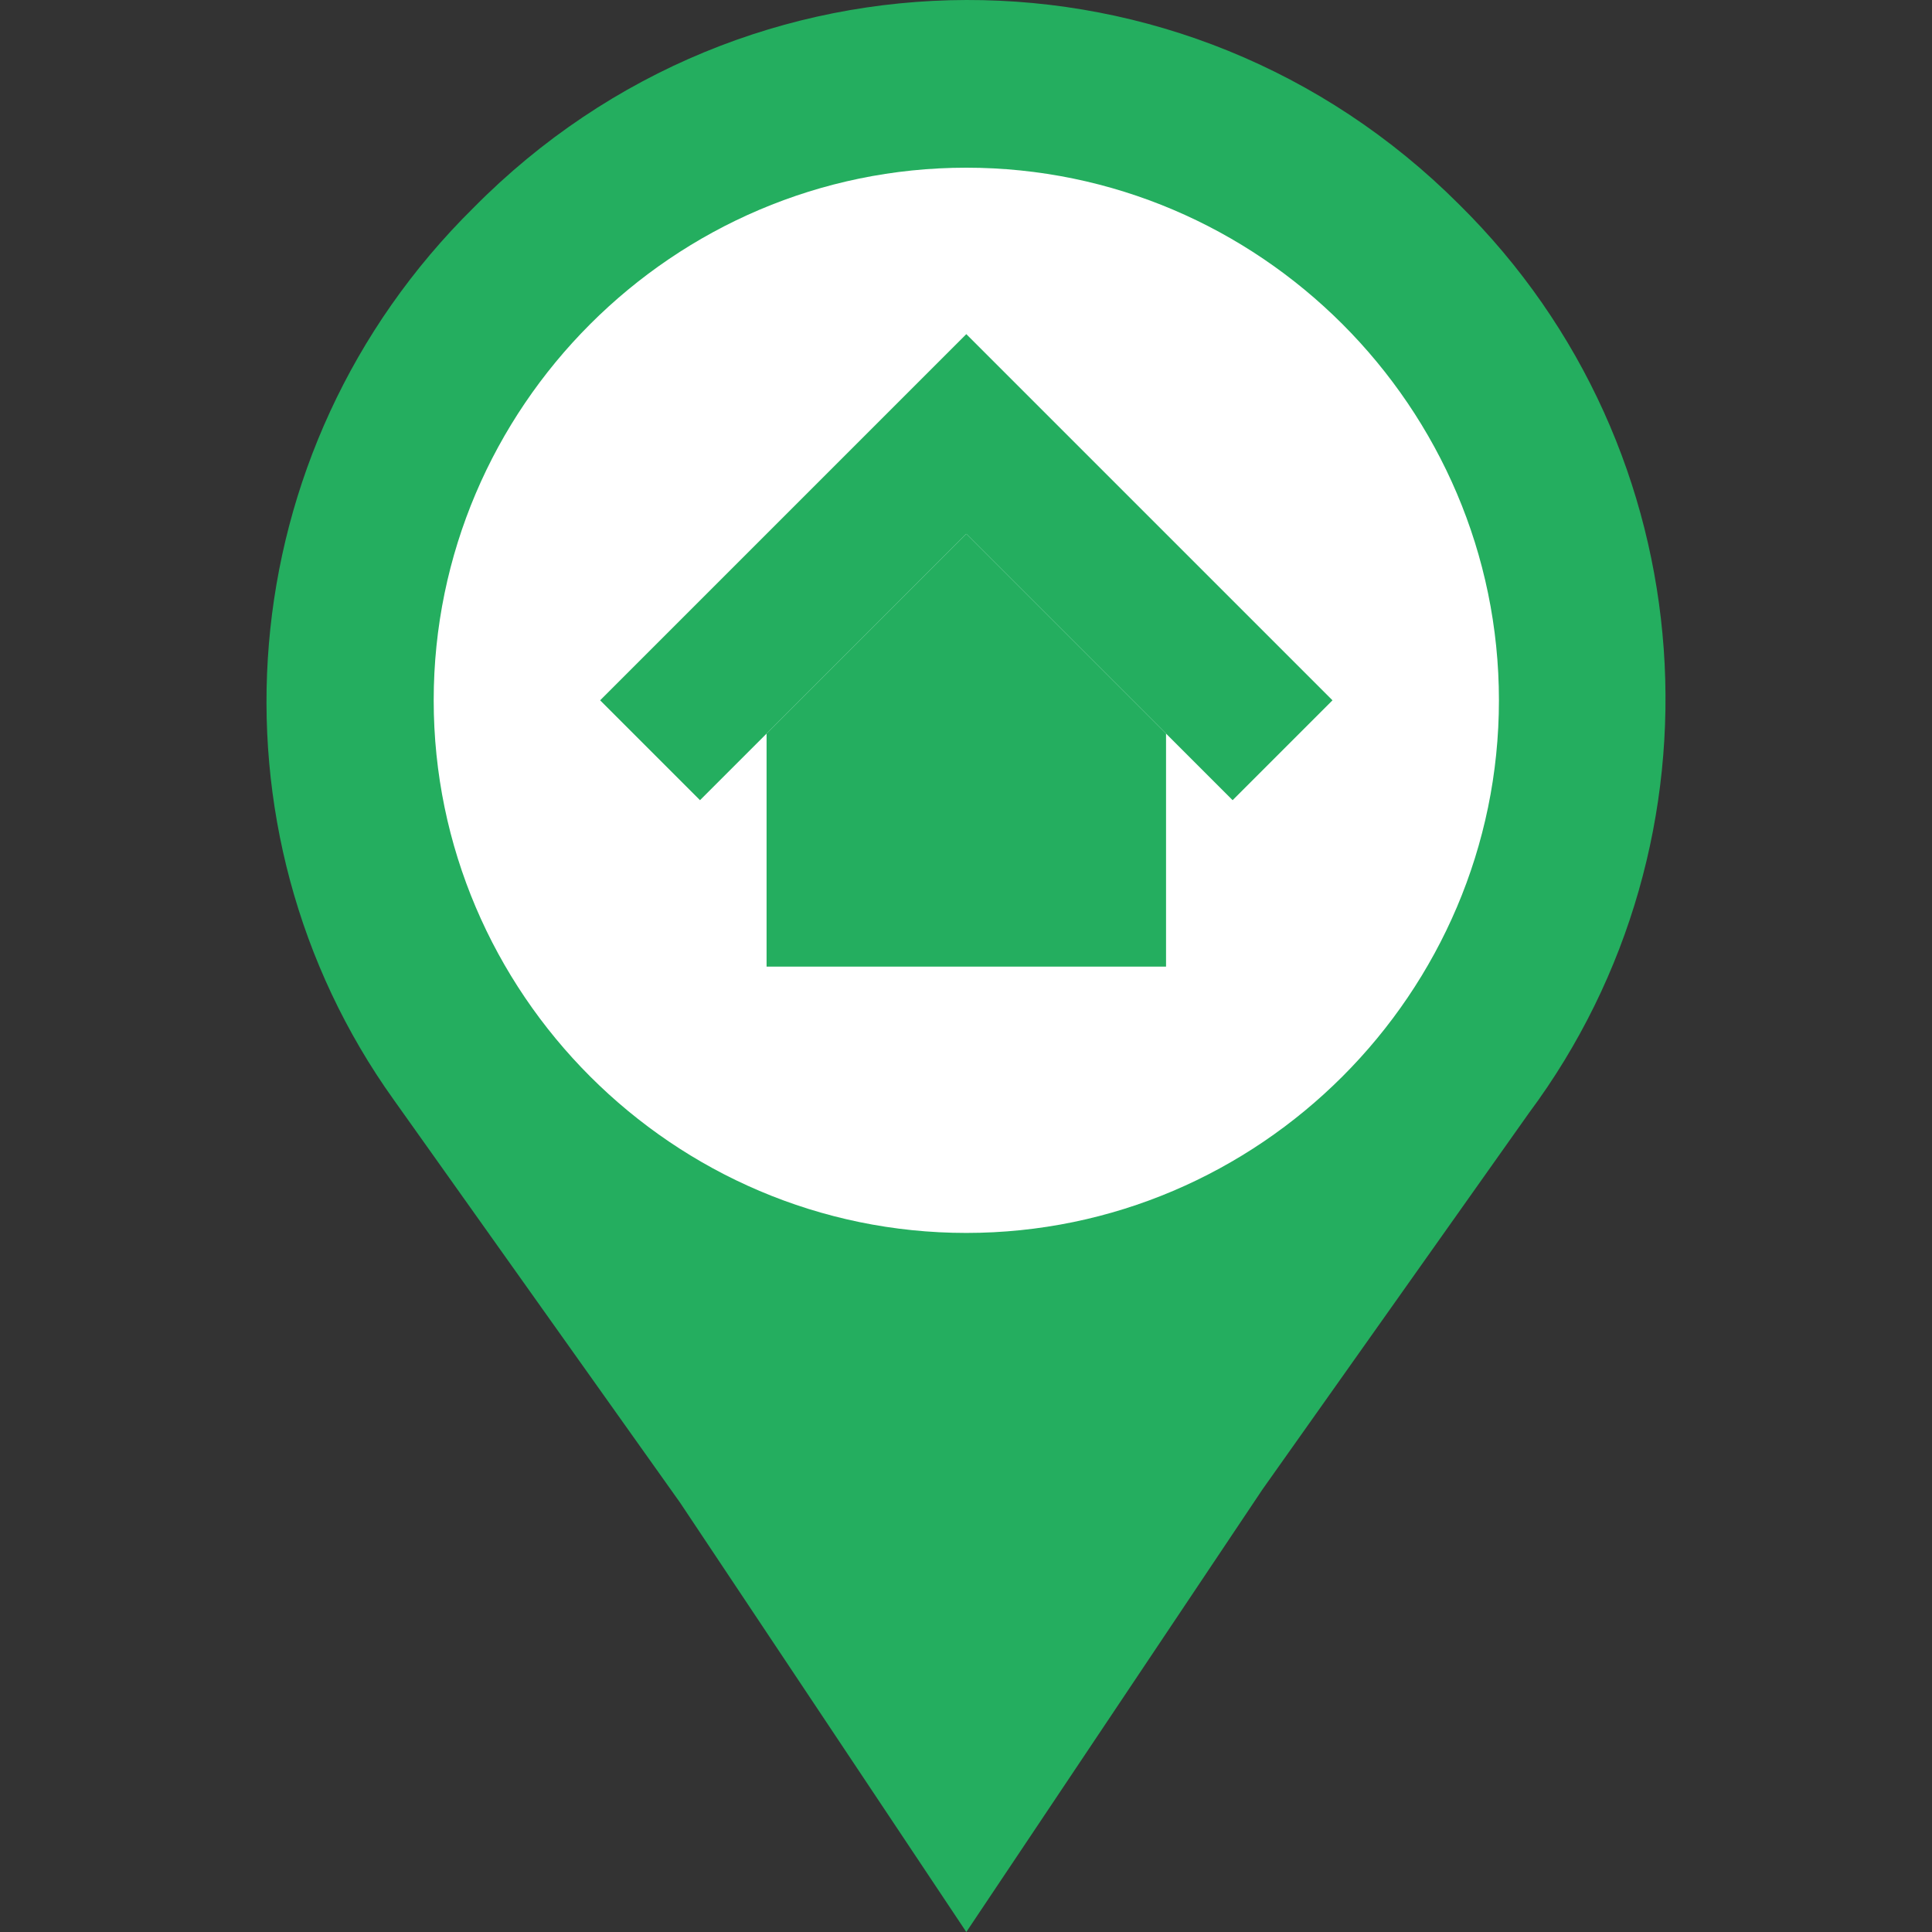 <?xml version="1.0" encoding="iso-8859-1"?>
<!-- Uploaded to: SVG Repo, www.svgrepo.com, Generator: SVG Repo Mixer Tools -->
<svg height="40px" width="40px" version="1.1" id="Layer_1" xmlns="http://www.w3.org/2000/svg" xmlns:xlink="http://www.w3.org/1999/xlink" 
	 viewBox="0 0 512.332 512.332" xml:space="preserve">
<rect x="0" y="0" width="512.332" height="512.332" fill="#333333" stroke="none"/>
<path style="fill:#24AE5F;" d="M125.6,55.063L125.6,55.063c-65.324,64.441-72.386,165.076-21.186,236.579l75.917,106.814
	l75.917,113.876l78.566-117.407l70.621-99.752c53.848-72.386,47.669-175.669-18.538-240.993l0,0
	C314.51-18.206,197.986-18.206,125.6,55.063"/>
<path style="fill:#fff;" d="M397.49,185.711c0-77.683-63.559-141.241-141.241-141.241s-141.241,63.559-141.241,141.241
	s63.559,141.241,141.241,141.241S397.49,263.394,397.49,185.711"/>
<g>
	<polygon style="fill:#24AE5F;" points="256.248,88.607 159.145,185.711 185.628,212.194 256.248,141.573 256.248,141.573 
		256.248,141.573 326.869,212.194 353.352,185.711 	"/>
	<polygon style="fill:#24AE5F;" points="256.248,141.573 203.283,194.538 203.283,256.332 309.214,256.332 309.214,194.538 	"/>
</g>
</svg>